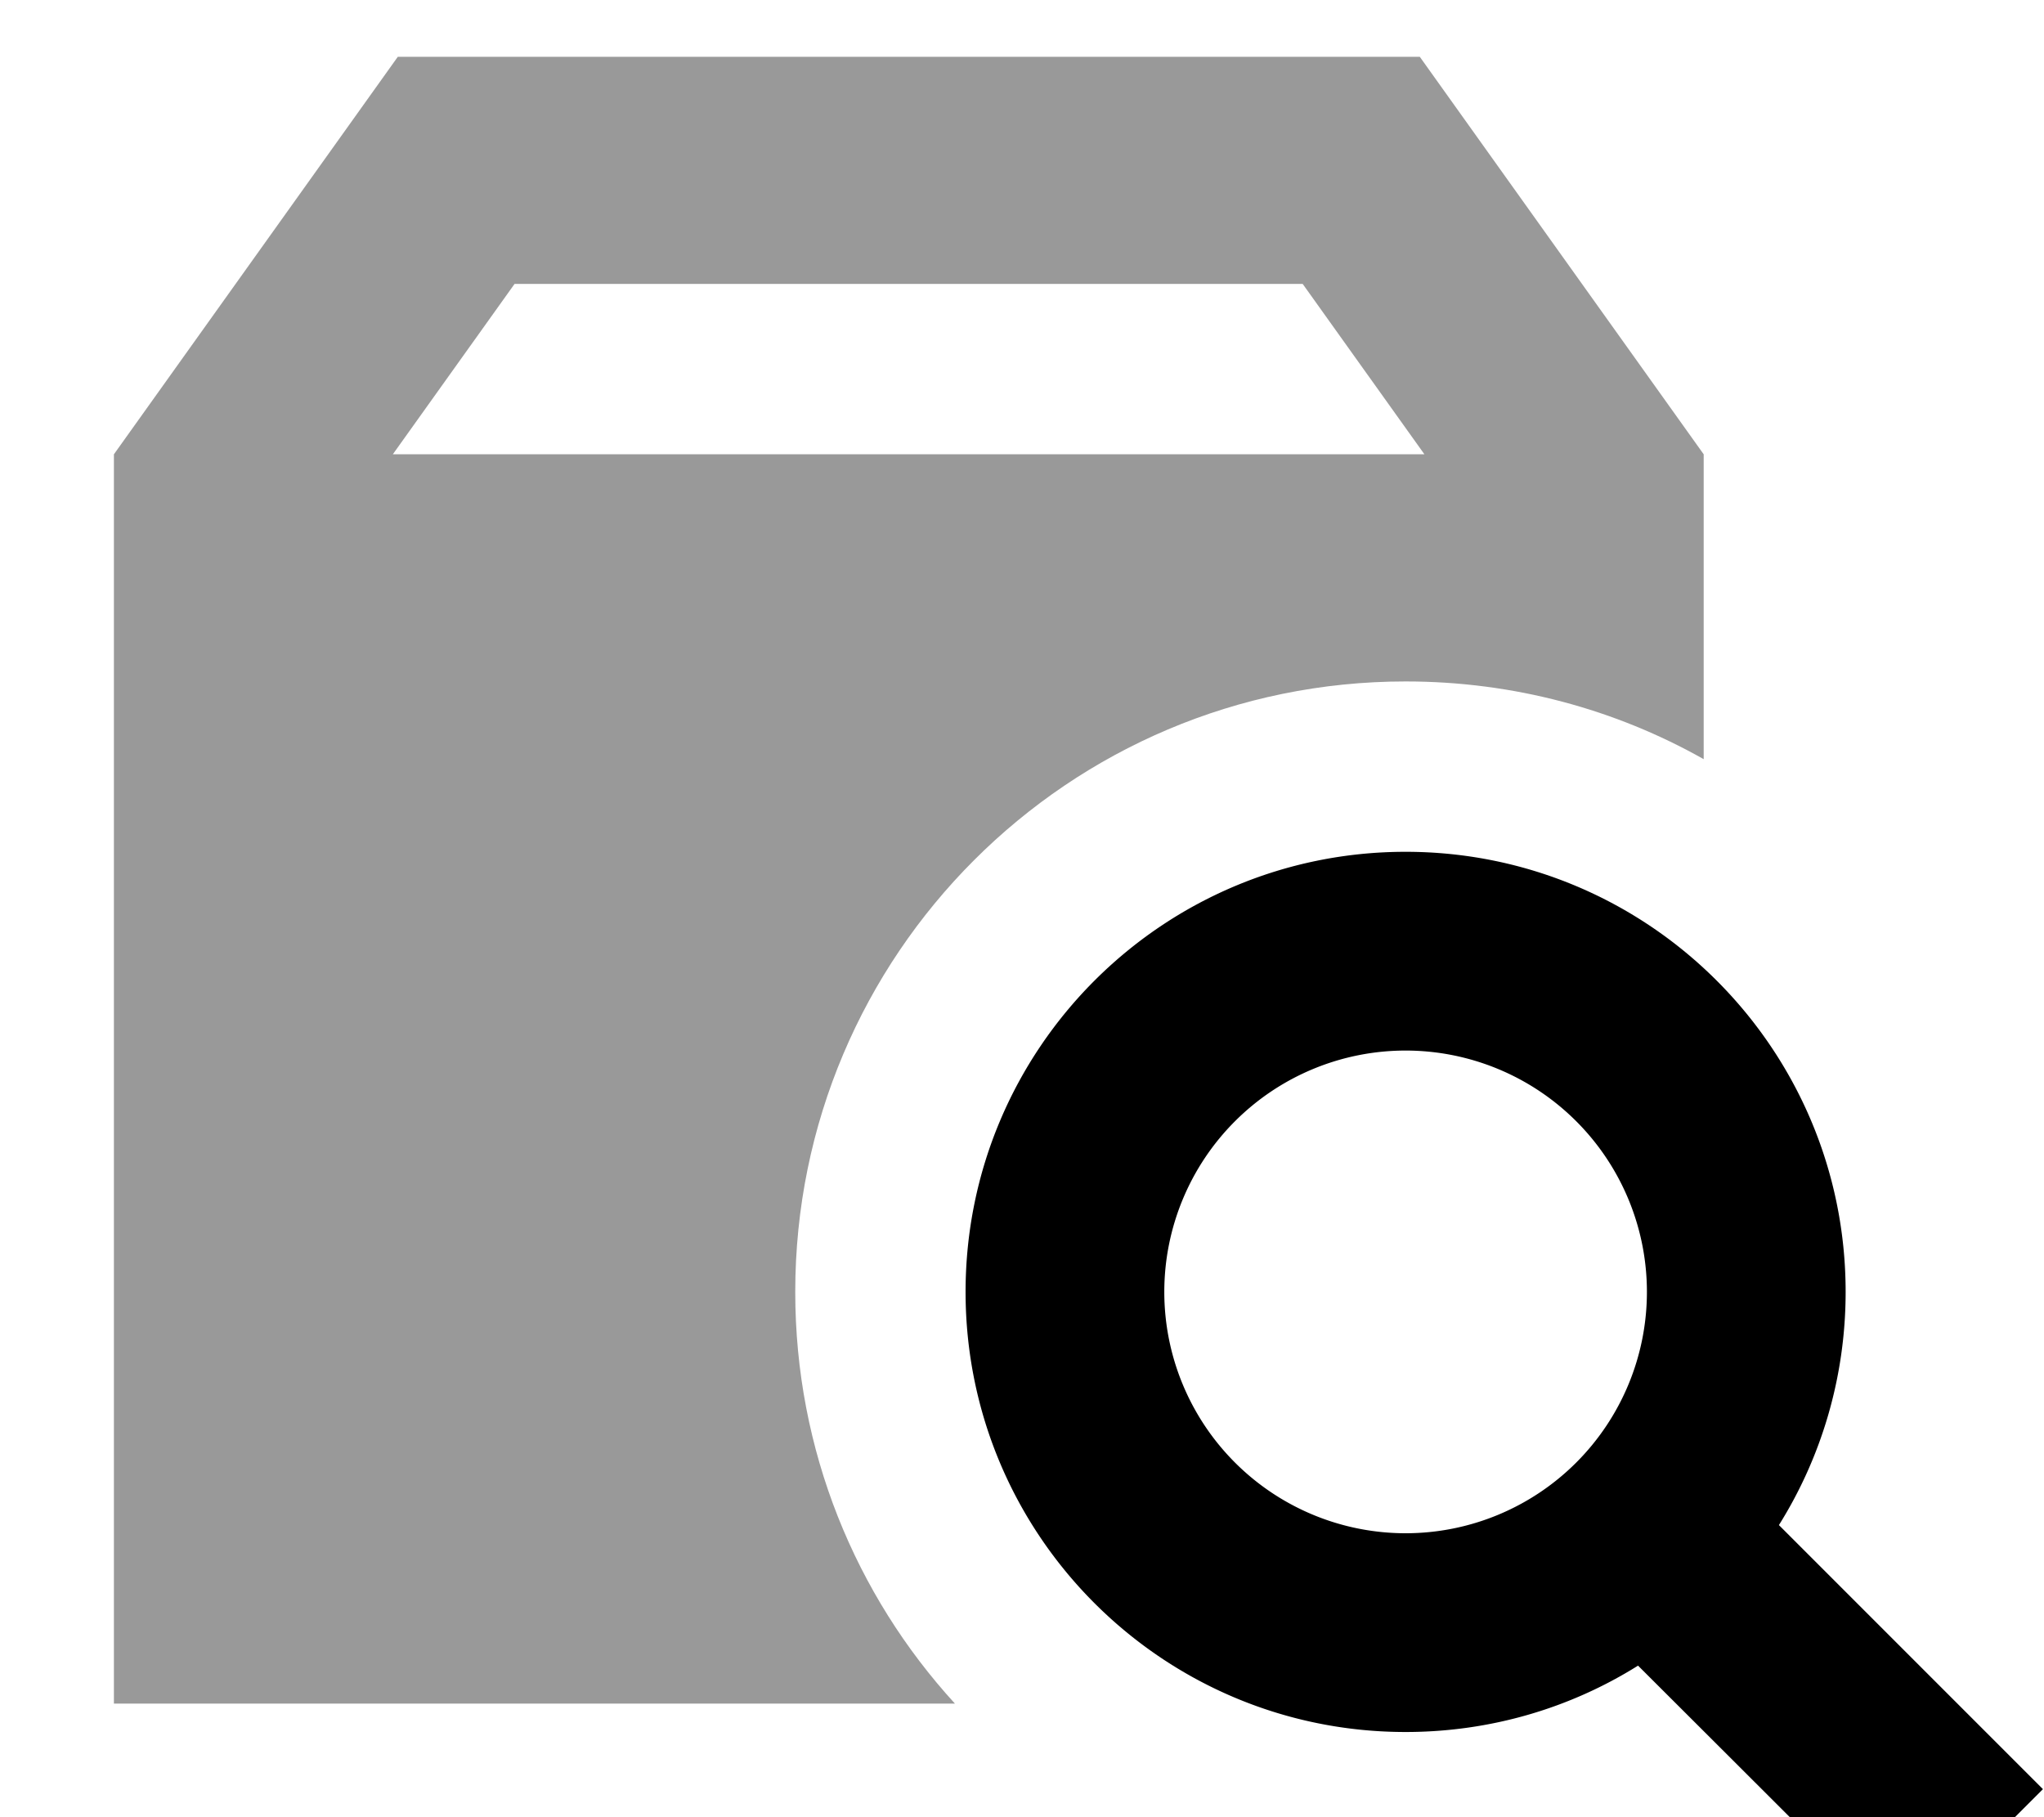 <svg xmlns="http://www.w3.org/2000/svg" viewBox="0 0 576 512"><!--! Font Awesome Pro 7.0.0 by @fontawesome - https://fontawesome.com License - https://fontawesome.com/license (Commercial License) Copyright 2025 Fonticons, Inc. --><path opacity=".4" fill="currentColor" d="M32.1 128l0 352 237 0c-28-30.6-45-71.3-45-116 0-95 77-172 172-172 30.5 0 59.2 7.9 84 21.9l0-85.9-80-112-288 0-80 112zm78.6 0l34.3-48 222.1 0 34.3 48-290.7 0z"/><path fill="currentColor" d="M464.1 364a68 68 0 1 0 -136 0 68 68 0 1 0 136 0zm-2.5 105.3c-19 11.9-41.5 18.7-65.5 18.7-68.5 0-124-55.5-124-124s55.5-124 124-124 124 55.5 124 124c0 24.1-6.9 46.7-18.8 65.7 42.2 42.2 67 67 74.4 74.4l-39.6 39.6c-7.4-7.4-32.2-32.2-74.5-74.4z"/></svg>